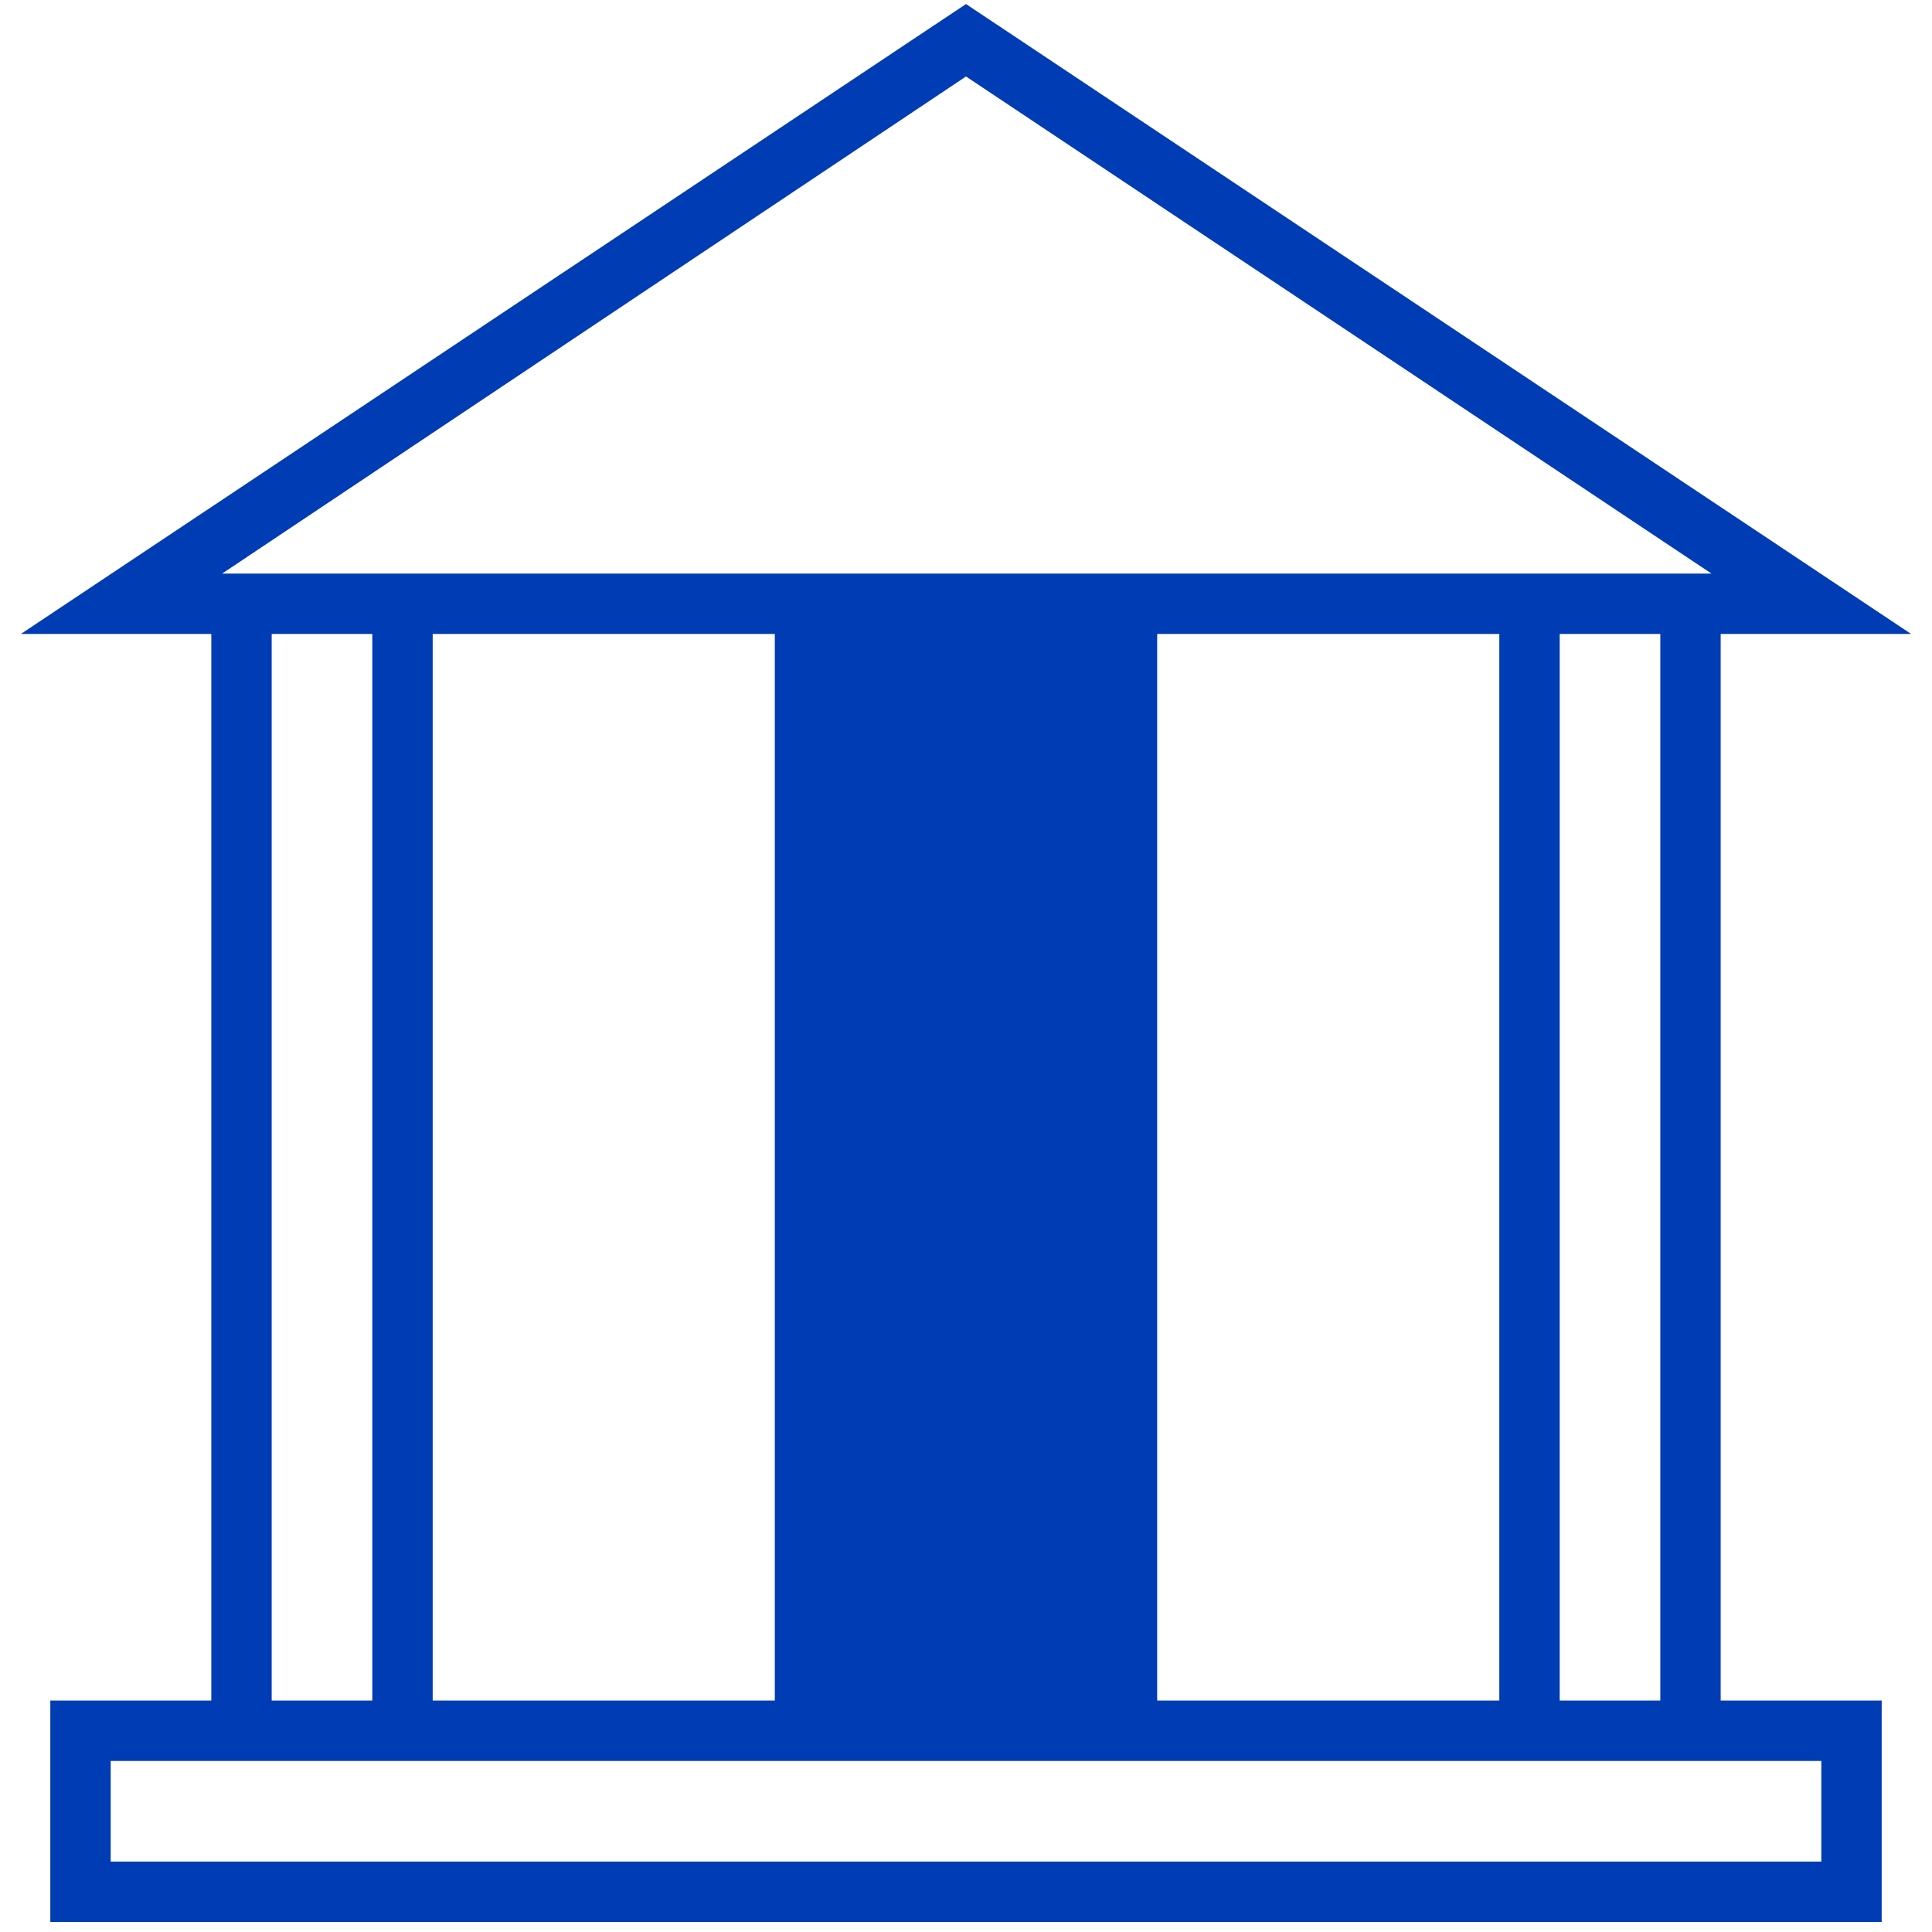 <svg id="saeule-zwei-pikto" xmlns="http://www.w3.org/2000/svg" width="48" height="48" viewBox="0 0 48 48">
  <title>saeule-zwei-pikto-form</title>
  <path d="M42.75,15.75h4.73L24,.1.52,15.75H5.25v26.5h-4v5.5h45.5v-5.5h-4ZM24,1.9,42.52,14.25h-37ZM41.25,15.75v26.5h-2.5V15.75Zm-30.5,26.5V15.75h8.5v26.5Zm18-26.5h8.5v26.5h-8.5Zm-19.5,0v26.5H6.75V15.75Zm36,28v2.5H2.75v-2.5Z" fill="#003cb4"/>
</svg>
